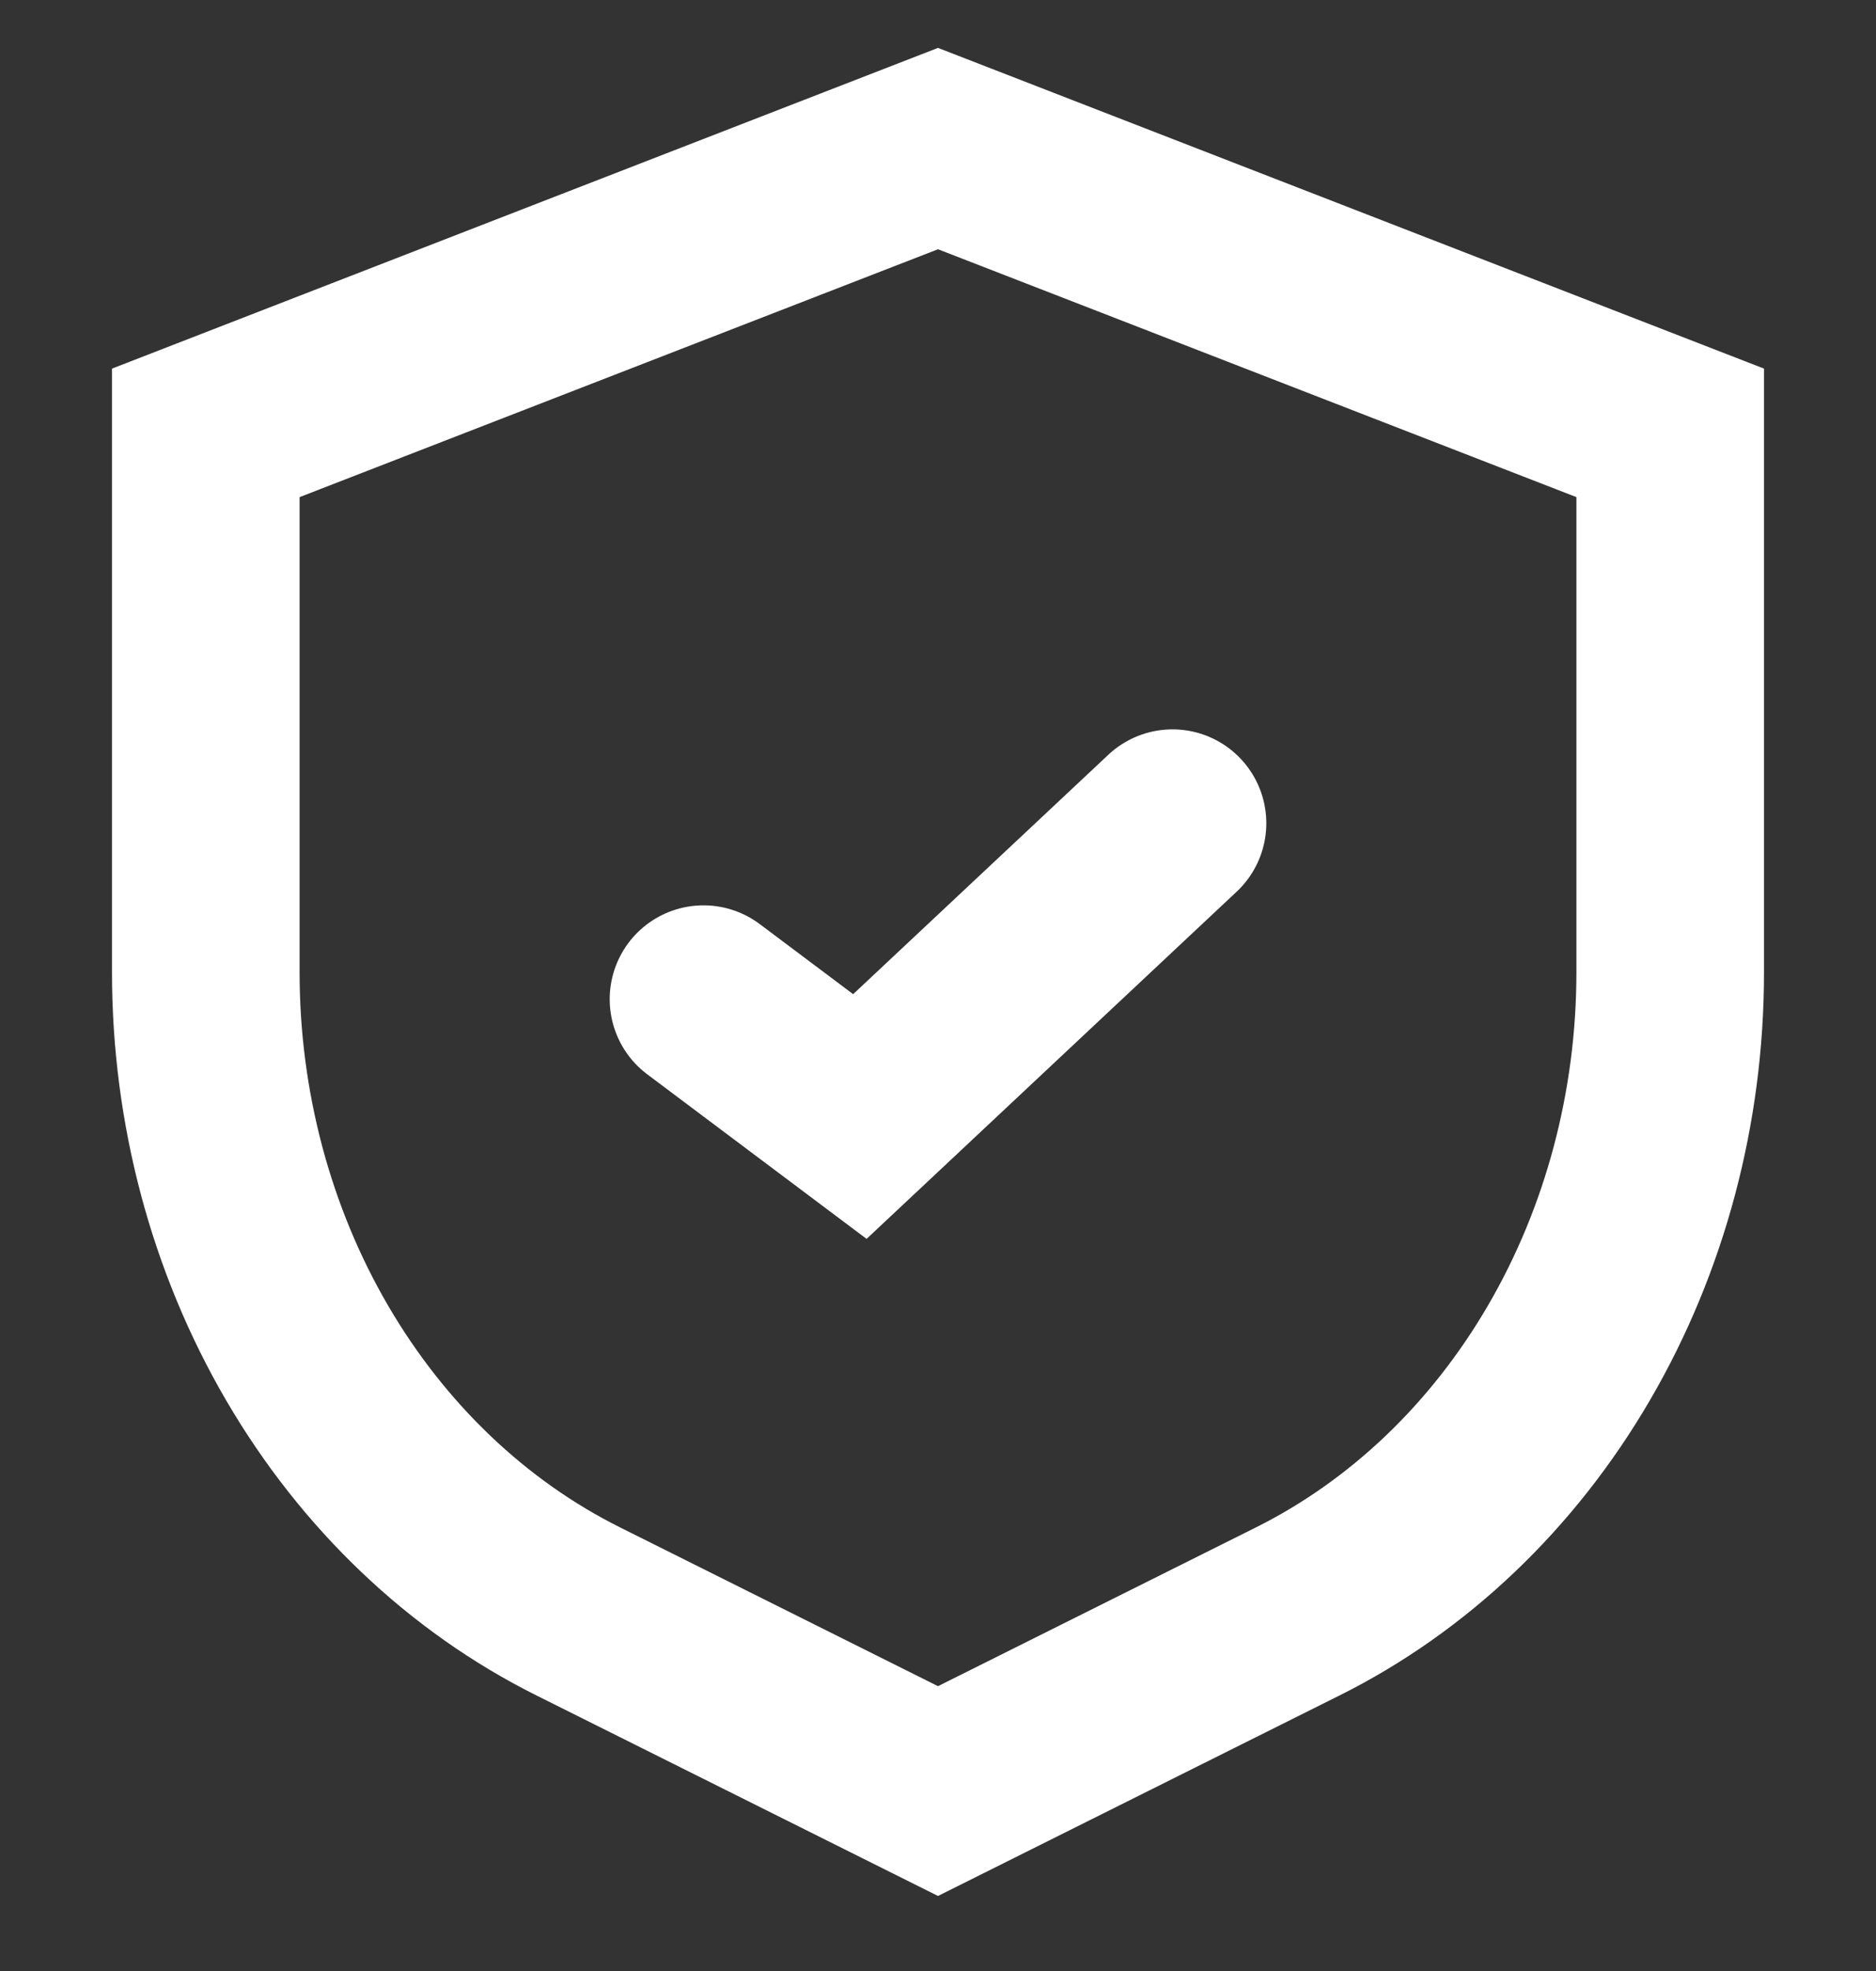 <svg width="20" height="21" viewBox="0 0 20 21" fill="none" xmlns="http://www.w3.org/2000/svg">
<rect x="0" y="0" width="20" height="21" fill="#333333" stroke="none"/>
<path d="M17.806 10.36C17.806 11.799 17.431 13.207 16.726 14.415C16.021 15.624 15.017 16.58 13.833 17.17L10 19.083L6.167 17.17C4.983 16.58 3.979 15.623 3.274 14.415C2.569 13.207 2.194 11.799 2.194 10.36V4.612L10 1.583L17.806 4.612V10.36Z" stroke="white" stroke-width="2"/>
<path d="M12.5 8.771L9.167 11.896L7.5 10.646" stroke="white" stroke-width="2" stroke-linecap="round"/>
</svg>
